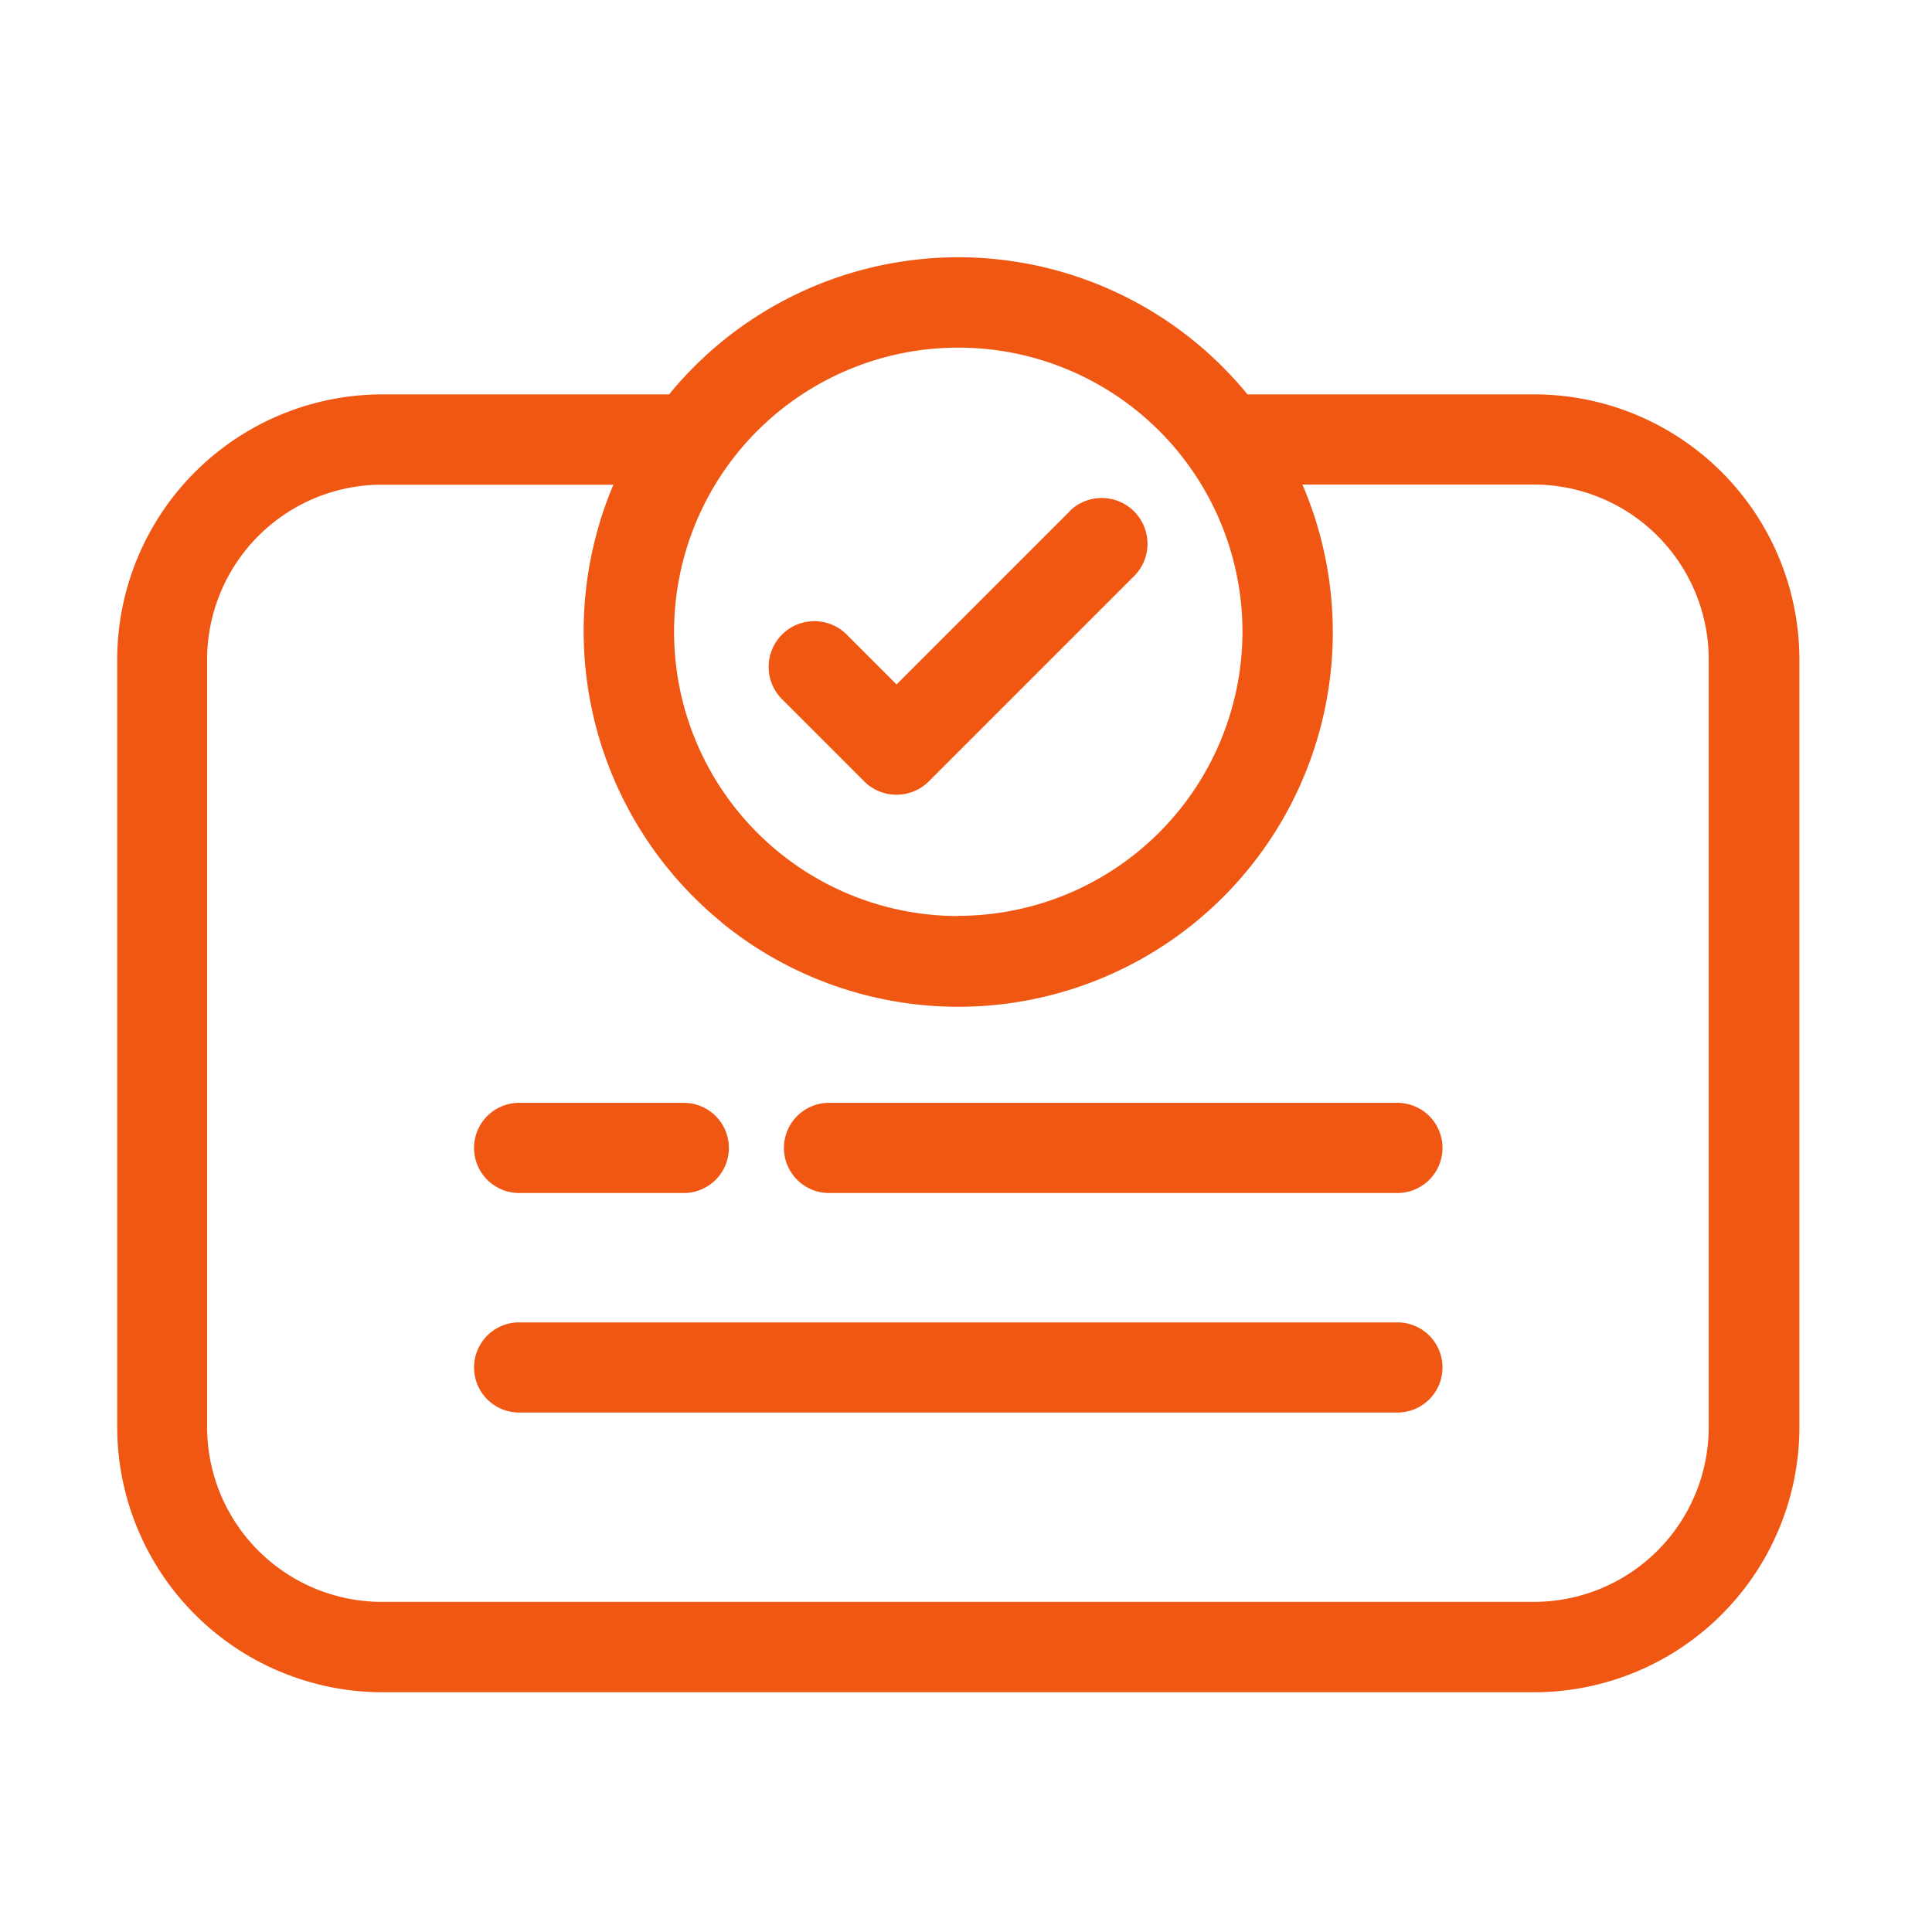 <svg xmlns="http://www.w3.org/2000/svg" width="30" height="30" viewBox="0 0 30 30">
  <g id="Group_13288" data-name="Group 13288" transform="translate(-45 -430)">
    <rect id="Rectangle_996" data-name="Rectangle 996" width="30" height="30" transform="translate(45 430)" fill="#ef5713" opacity="0"/>
    <g id="Group_13079" data-name="Group 13079" transform="translate(46.82 433.993)">
      <path id="Path_5007" data-name="Path 5007" d="M416.7,324.213l-2.7,2.7-.783-.783a.71.71,0,0,0-1,1.008l1.282,1.282a.711.711,0,0,0,1,0l3.207-3.207a.711.711,0,0,0-1.01-1Z" transform="translate(-401.898 -320.278)" fill="#ef5713"/>
      <path id="Path_5008" data-name="Path 5008" d="M404.392,342.508h2.557a.7.7,0,1,0,0-1.4h-2.557a.7.7,0,1,0,0,1.4Z" transform="translate(-398.151 -327.976)" fill="#ef5713"/>
      <path id="Path_5009" data-name="Path 5009" d="M413.145,342.508h8.826a.7.7,0,1,0,0-1.4h-8.826a.7.7,0,1,0,0,1.4Z" transform="translate(-402.092 -327.976)" fill="#ef5713"/>
      <path id="Path_5010" data-name="Path 5010" d="M404.392,348.711H418.03a.7.7,0,1,0,0-1.4H404.392a.7.7,0,1,0,0,1.4Z" transform="translate(-398.151 -330.77)" fill="#ef5713"/>
      <path id="Path_5011" data-name="Path 5011" d="M415.622,319.351h-4.459a5.8,5.8,0,0,0-8.981,0h-4.459a4.121,4.121,0,0,0-4.111,4.11v11.933a4.122,4.122,0,0,0,4.111,4.11h17.9a4.121,4.121,0,0,0,4.11-4.111V323.461A4.12,4.12,0,0,0,415.622,319.351Zm-8.95,8.1a4.413,4.413,0,1,1,4.413-4.413A4.417,4.417,0,0,1,406.672,327.448Zm-3.675.1a5.815,5.815,0,0,0,9.019-6.8h3.6a2.718,2.718,0,0,1,2.709,2.709v11.932a2.716,2.716,0,0,1-2.708,2.709h-17.9a2.716,2.716,0,0,1-2.709-2.708V323.462a2.718,2.718,0,0,1,2.709-2.709h3.6A5.84,5.84,0,0,0,403,327.551Z" transform="translate(-393.612 -317.22)" fill="#ef5713"/>
    </g>
  </g>
</svg>
